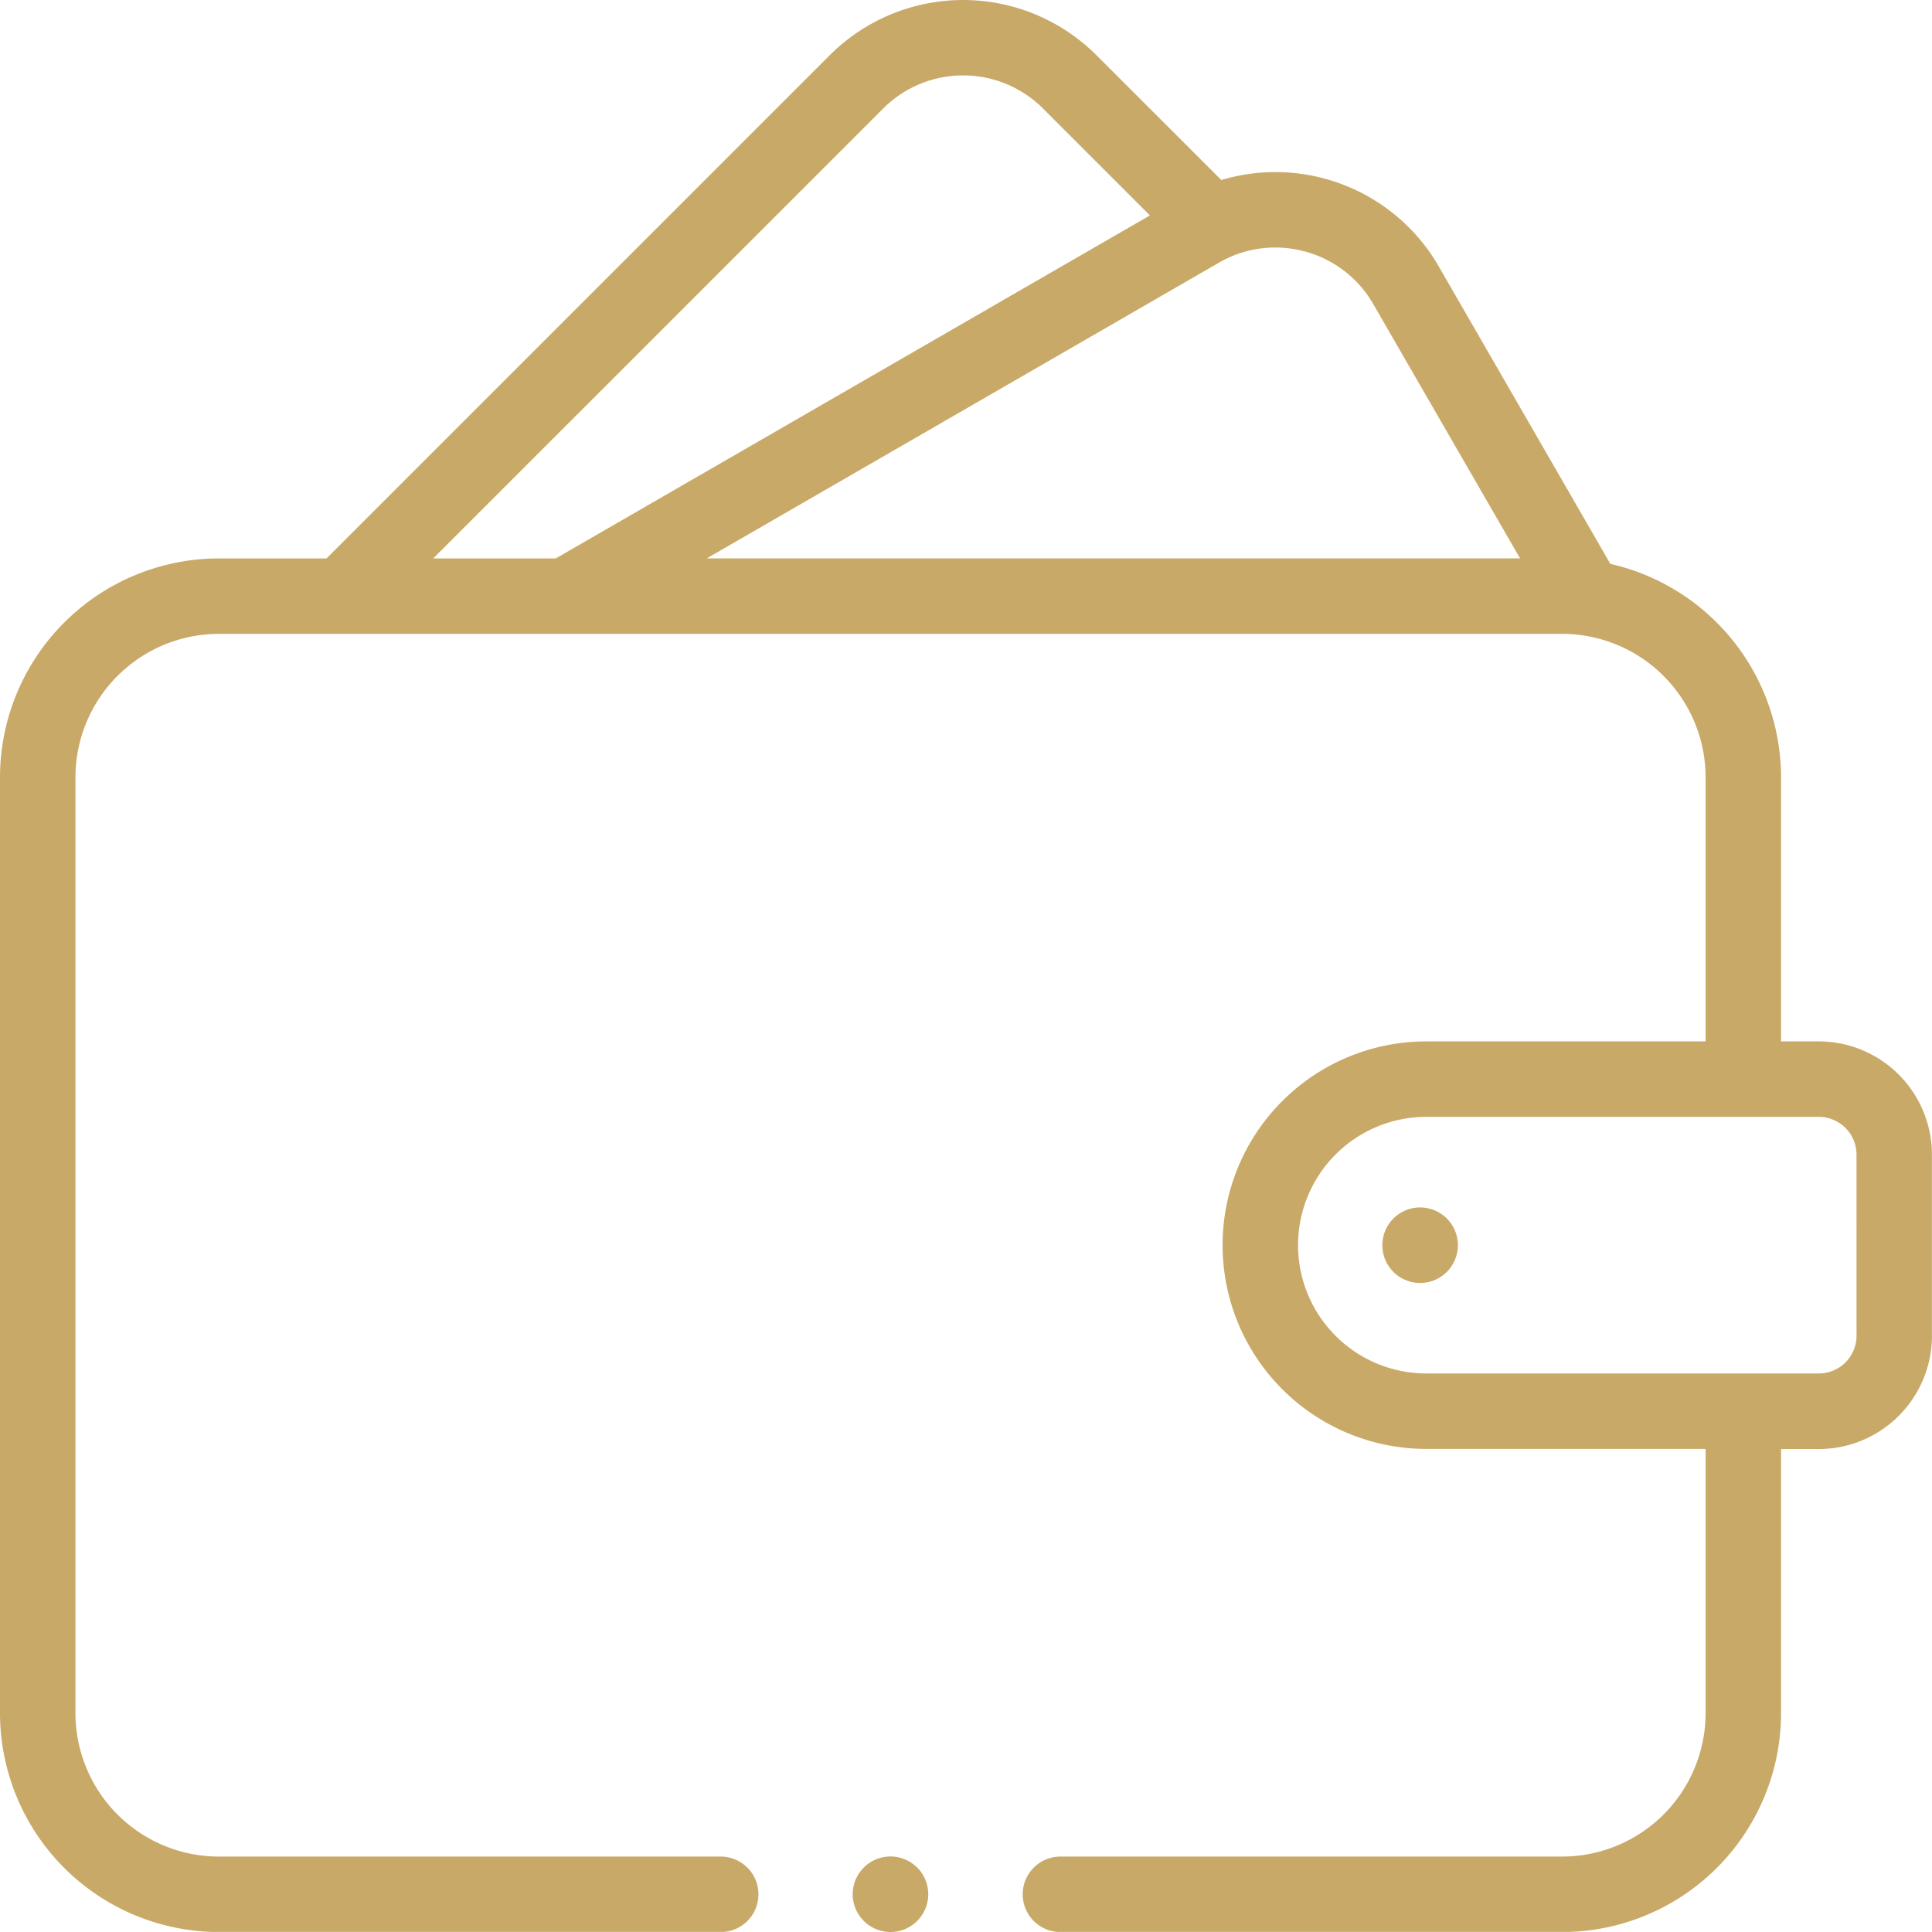 <svg xmlns="http://www.w3.org/2000/svg" width="59.758" height="59.755" viewBox="0 0 59.758 59.755"><defs><style>.a{fill:#c9a967;}</style></defs><g transform="translate(0 -0.01)"><g transform="translate(0 0.011)"><path class="a" d="M56.256,32.221H55.089v-8.17a6.78,6.78,0,0,0-5.28-6.6L44.5,8.248a5.831,5.831,0,0,0-6.723-2.67L33.911,1.715a5.836,5.836,0,0,0-8.244,0L10.1,17.282H6.769A6.777,6.777,0,0,0,0,24.051V53a6.777,6.777,0,0,0,6.769,6.769H22.292a1.167,1.167,0,1,0,0-2.334H6.769A4.44,4.44,0,0,1,2.334,53V24.051a4.44,4.44,0,0,1,4.435-4.435H48.32a4.44,4.44,0,0,1,4.435,4.435v8.17H44.118a6.3,6.3,0,0,0,0,12.605h8.637V53a4.44,4.44,0,0,1-4.435,4.435H32.8a1.167,1.167,0,1,0,0,2.334H48.32A6.777,6.777,0,0,0,55.089,53v-8.17h1.167a3.505,3.505,0,0,0,3.5-3.5v-5.6A3.505,3.505,0,0,0,56.256,32.221ZM40.353,7.786a3.472,3.472,0,0,1,2.122,1.628l4.542,7.867H21.86L37.7,8.136a3.472,3.472,0,0,1,2.652-.349ZM27.318,3.366a3.495,3.495,0,0,1,4.943,0l3.307,3.307L17.191,17.282H13.4ZM57.424,41.325a1.168,1.168,0,0,1-1.167,1.167H44.118a3.968,3.968,0,1,1,0-7.937H56.256a1.168,1.168,0,0,1,1.167,1.167Z" transform="translate(0 -0.011)"/><path class="a" d="M367.5,319.988a1.168,1.168,0,1,0,.825.342A1.175,1.175,0,0,0,367.5,319.988Z" transform="translate(-323.574 -282.642)"/><path class="a" d="M227.167,491.988a1.168,1.168,0,1,0,.825.342A1.175,1.175,0,0,0,227.167,491.988Z" transform="translate(-199.623 -434.567)"/></g></g></svg>